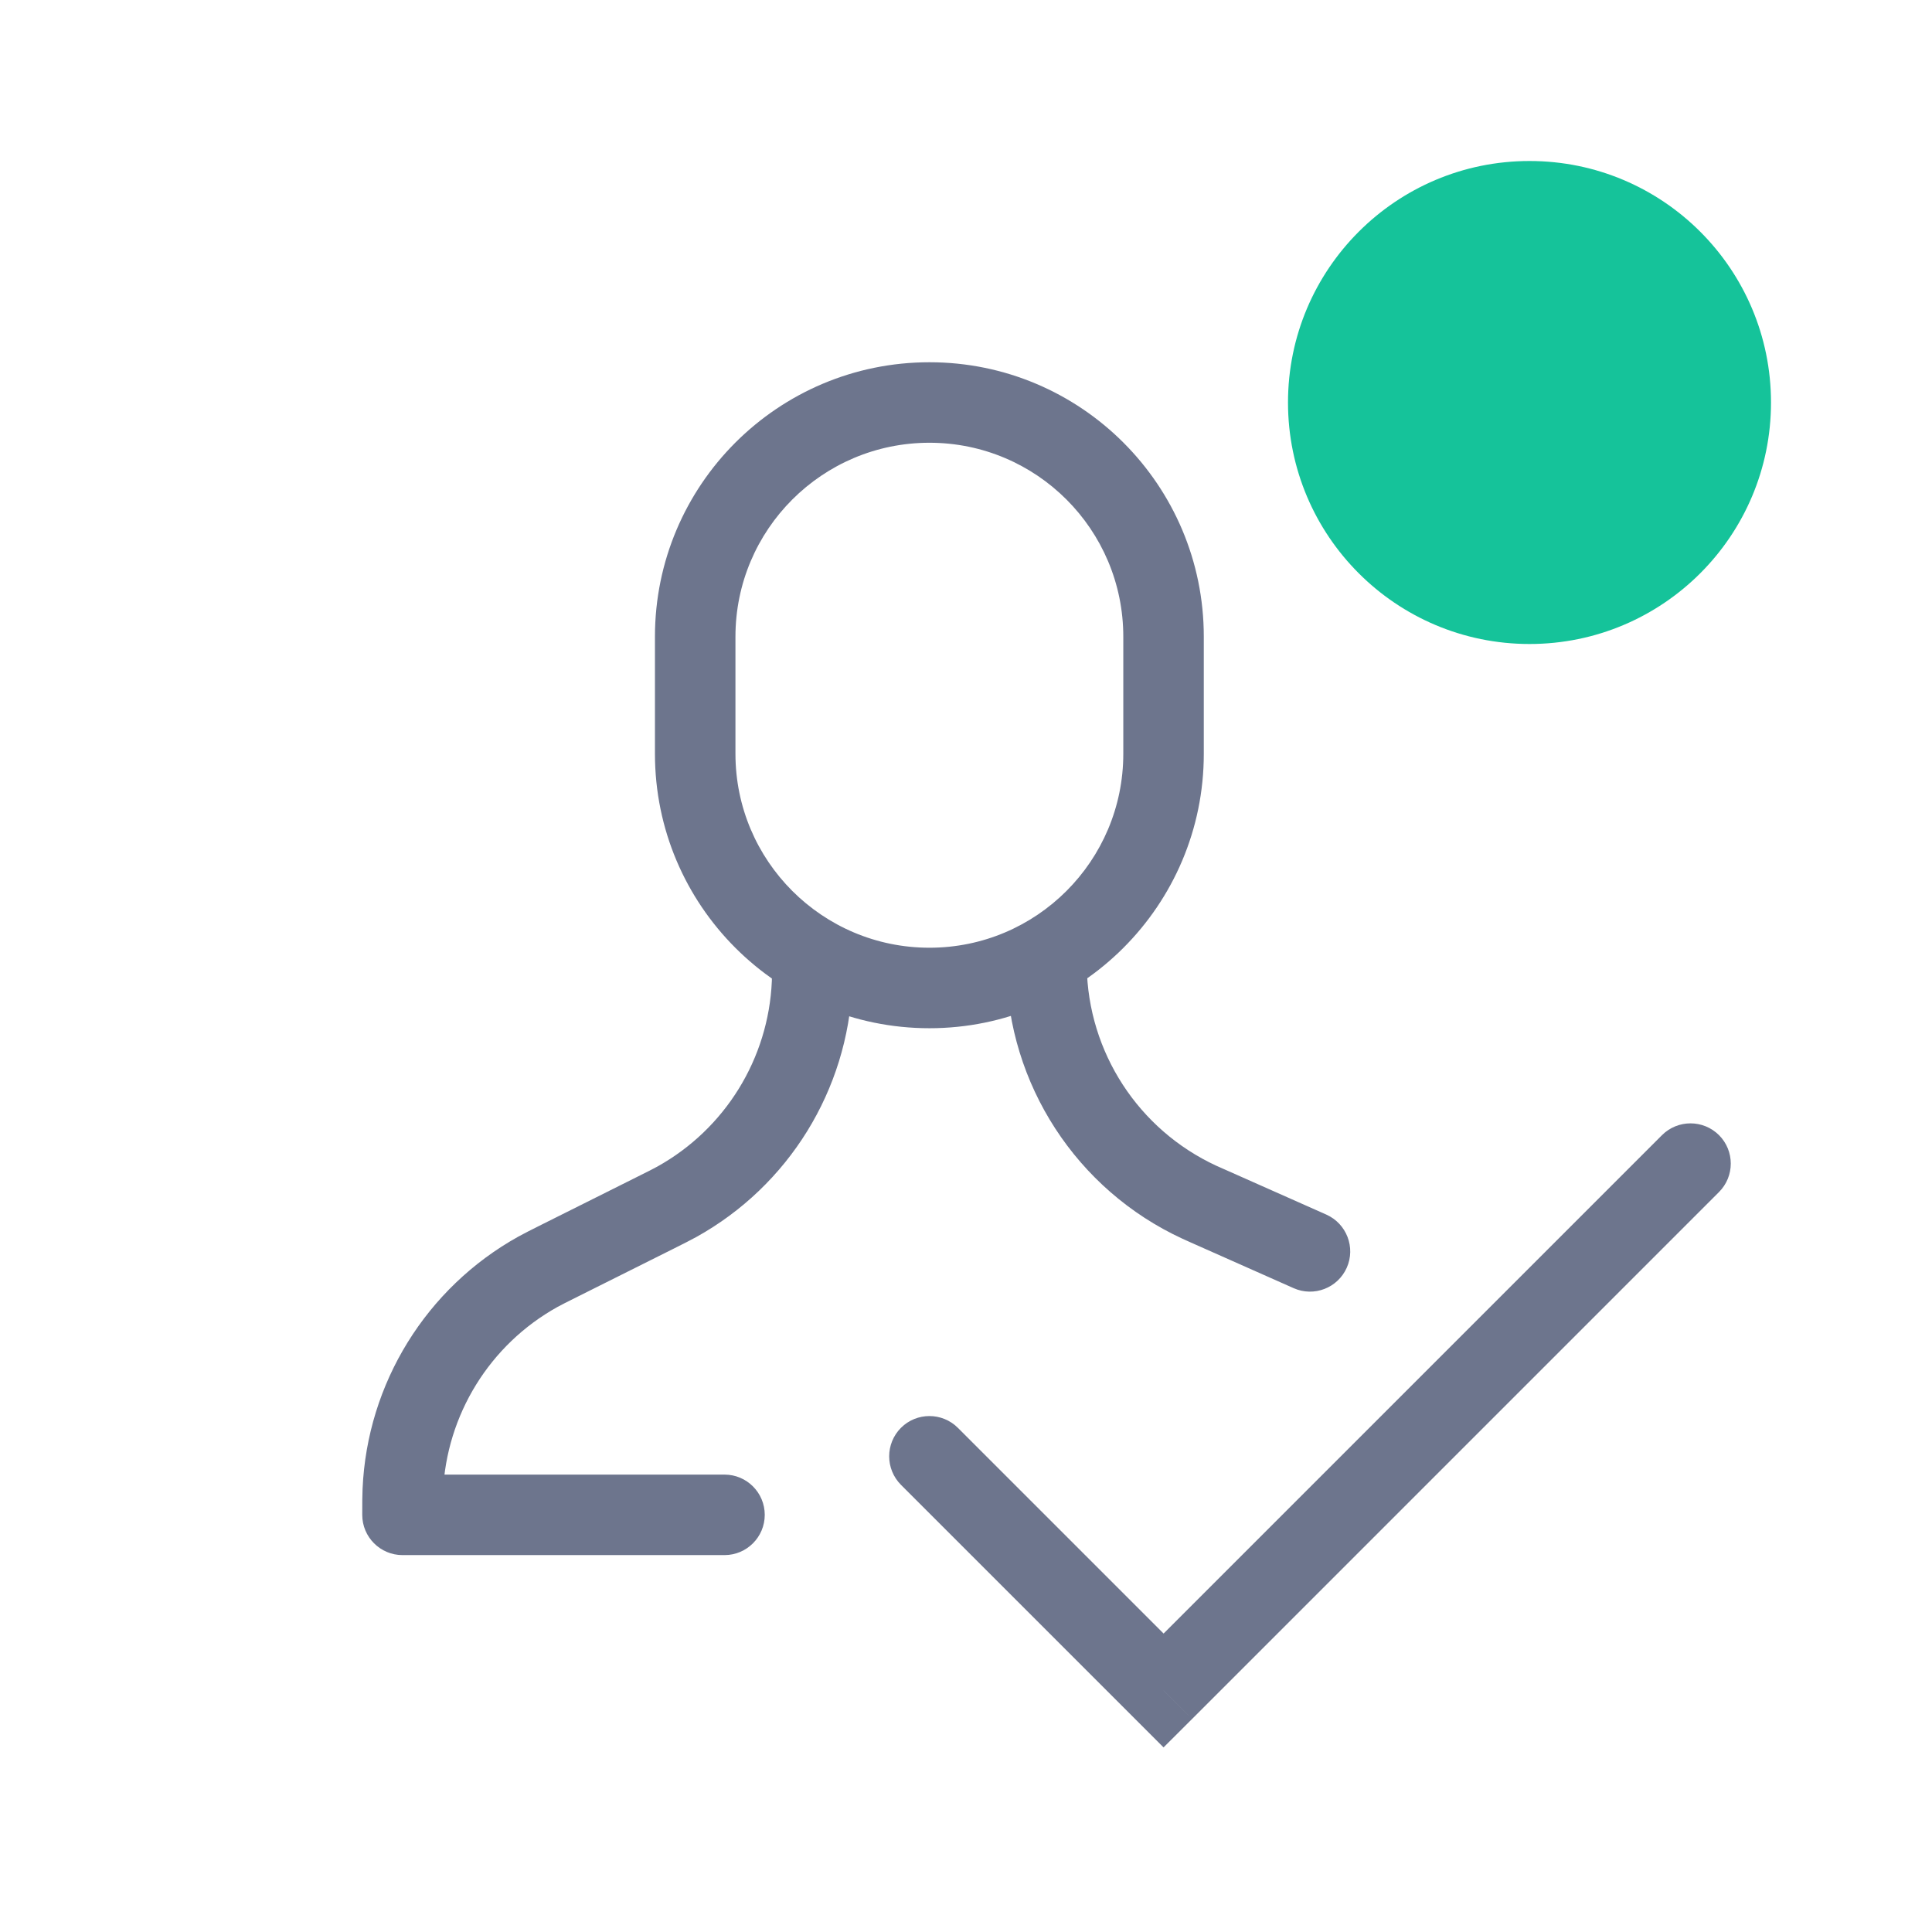 <svg width="24" height="24" viewBox="0 0 24 24" fill="none" xmlns="http://www.w3.org/2000/svg">
  <path
    d="M9 19.318C9.276 19.318 9.5 19.094 9.5 18.818C9.5 18.542 9.276 18.318 9 18.318V19.318ZM5 18.318C4.724 18.318 4.5 18.542 4.5 18.818C4.5 19.094 4.724 19.318 5 19.318V18.318ZM11.899 17.737C11.704 17.542 11.387 17.542 11.192 17.737C10.997 17.933 10.997 18.249 11.192 18.445L11.899 17.737ZM14.454 21L14.101 21.354L14.454 21.707L14.808 21.354L14.454 21ZM21.354 14.808C21.549 14.613 21.549 14.296 21.354 14.101C21.158 13.906 20.842 13.906 20.646 14.101L21.354 14.808ZM16.07 16.002C16.322 16.114 16.617 16.001 16.73 15.748C16.842 15.496 16.728 15.201 16.476 15.088L16.07 16.002ZM14.994 14.977L14.791 15.434L14.994 14.977ZM14.899 14.935L14.689 15.388L14.899 14.935ZM13 12.013L12.5 12.02L13 12.013ZM8.139 15.067L7.916 14.619L8.139 15.067ZM8.408 14.929L8.165 14.492L8.408 14.929ZM10.088 12.211L10.587 12.232L10.088 12.211ZM5.003 18.517L4.504 18.495L5.003 18.517ZM6.951 15.661L6.728 15.213L6.951 15.661ZM6.683 15.798L6.926 16.235L6.683 15.798ZM9 18.318H5V19.318H9V18.318ZM7.175 16.108L8.363 15.514L7.916 14.619L6.728 15.213L7.175 16.108ZM11.192 18.445L14.101 21.354L14.808 20.646L11.899 17.737L11.192 18.445ZM14.808 21.354L21.354 14.808L20.646 14.101L14.101 20.646L14.808 21.354ZM16.476 15.088L15.197 14.52L14.791 15.434L16.07 16.002L16.476 15.088ZM9.136 9.364V7.909H8.136V9.364H9.136ZM13.954 7.909V9.364H14.954V7.909H13.954ZM13.954 9.364C13.954 10.694 12.876 11.773 11.546 11.773V12.773C13.428 12.773 14.954 11.246 14.954 9.364H13.954ZM11.546 5.5C12.876 5.5 13.954 6.579 13.954 7.909H14.954C14.954 6.026 13.428 4.5 11.546 4.5V5.5ZM9.136 7.909C9.136 6.579 10.215 5.5 11.546 5.5V4.5C9.663 4.5 8.136 6.026 8.136 7.909H9.136ZM8.136 9.364C8.136 11.246 9.663 12.773 11.546 12.773V11.773C10.215 11.773 9.136 10.694 9.136 9.364H8.136ZM15.197 14.52C15.147 14.498 15.127 14.489 15.109 14.481L14.689 15.388C14.716 15.401 14.744 15.413 14.791 15.434L15.197 14.52ZM12.5 11.909C12.5 11.96 12.5 11.991 12.5 12.02L13.5 12.005C13.5 11.986 13.5 11.964 13.5 11.909H12.5ZM15.109 14.481C14.142 14.033 13.516 13.071 13.5 12.005L12.5 12.02C12.522 13.47 13.373 14.78 14.689 15.388L15.109 14.481ZM8.363 15.514C8.496 15.447 8.577 15.407 8.651 15.366L8.165 14.492C8.114 14.52 8.057 14.549 7.916 14.619L8.363 15.514ZM9.591 11.909C9.591 12.067 9.591 12.131 9.588 12.189L10.587 12.232C10.591 12.148 10.591 12.058 10.591 11.909H9.591ZM8.651 15.366C9.797 14.729 10.53 13.543 10.587 12.232L9.588 12.189C9.546 13.152 9.007 14.024 8.165 14.492L8.651 15.366ZM5.5 18.818C5.5 18.66 5.5 18.596 5.503 18.538L4.504 18.495C4.5 18.579 4.5 18.669 4.5 18.818H5.5ZM6.728 15.213C6.595 15.28 6.514 15.32 6.44 15.361L6.926 16.235C6.976 16.207 7.034 16.179 7.175 16.108L6.728 15.213ZM5.503 18.538C5.545 17.576 6.083 16.703 6.926 16.235L6.44 15.361C5.294 15.998 4.561 17.185 4.504 18.495L5.503 18.538Z"
    fill="#6D758D" />
  <circle cx="19" cy="5" r="3" fill="#15C39A" />
</svg>
